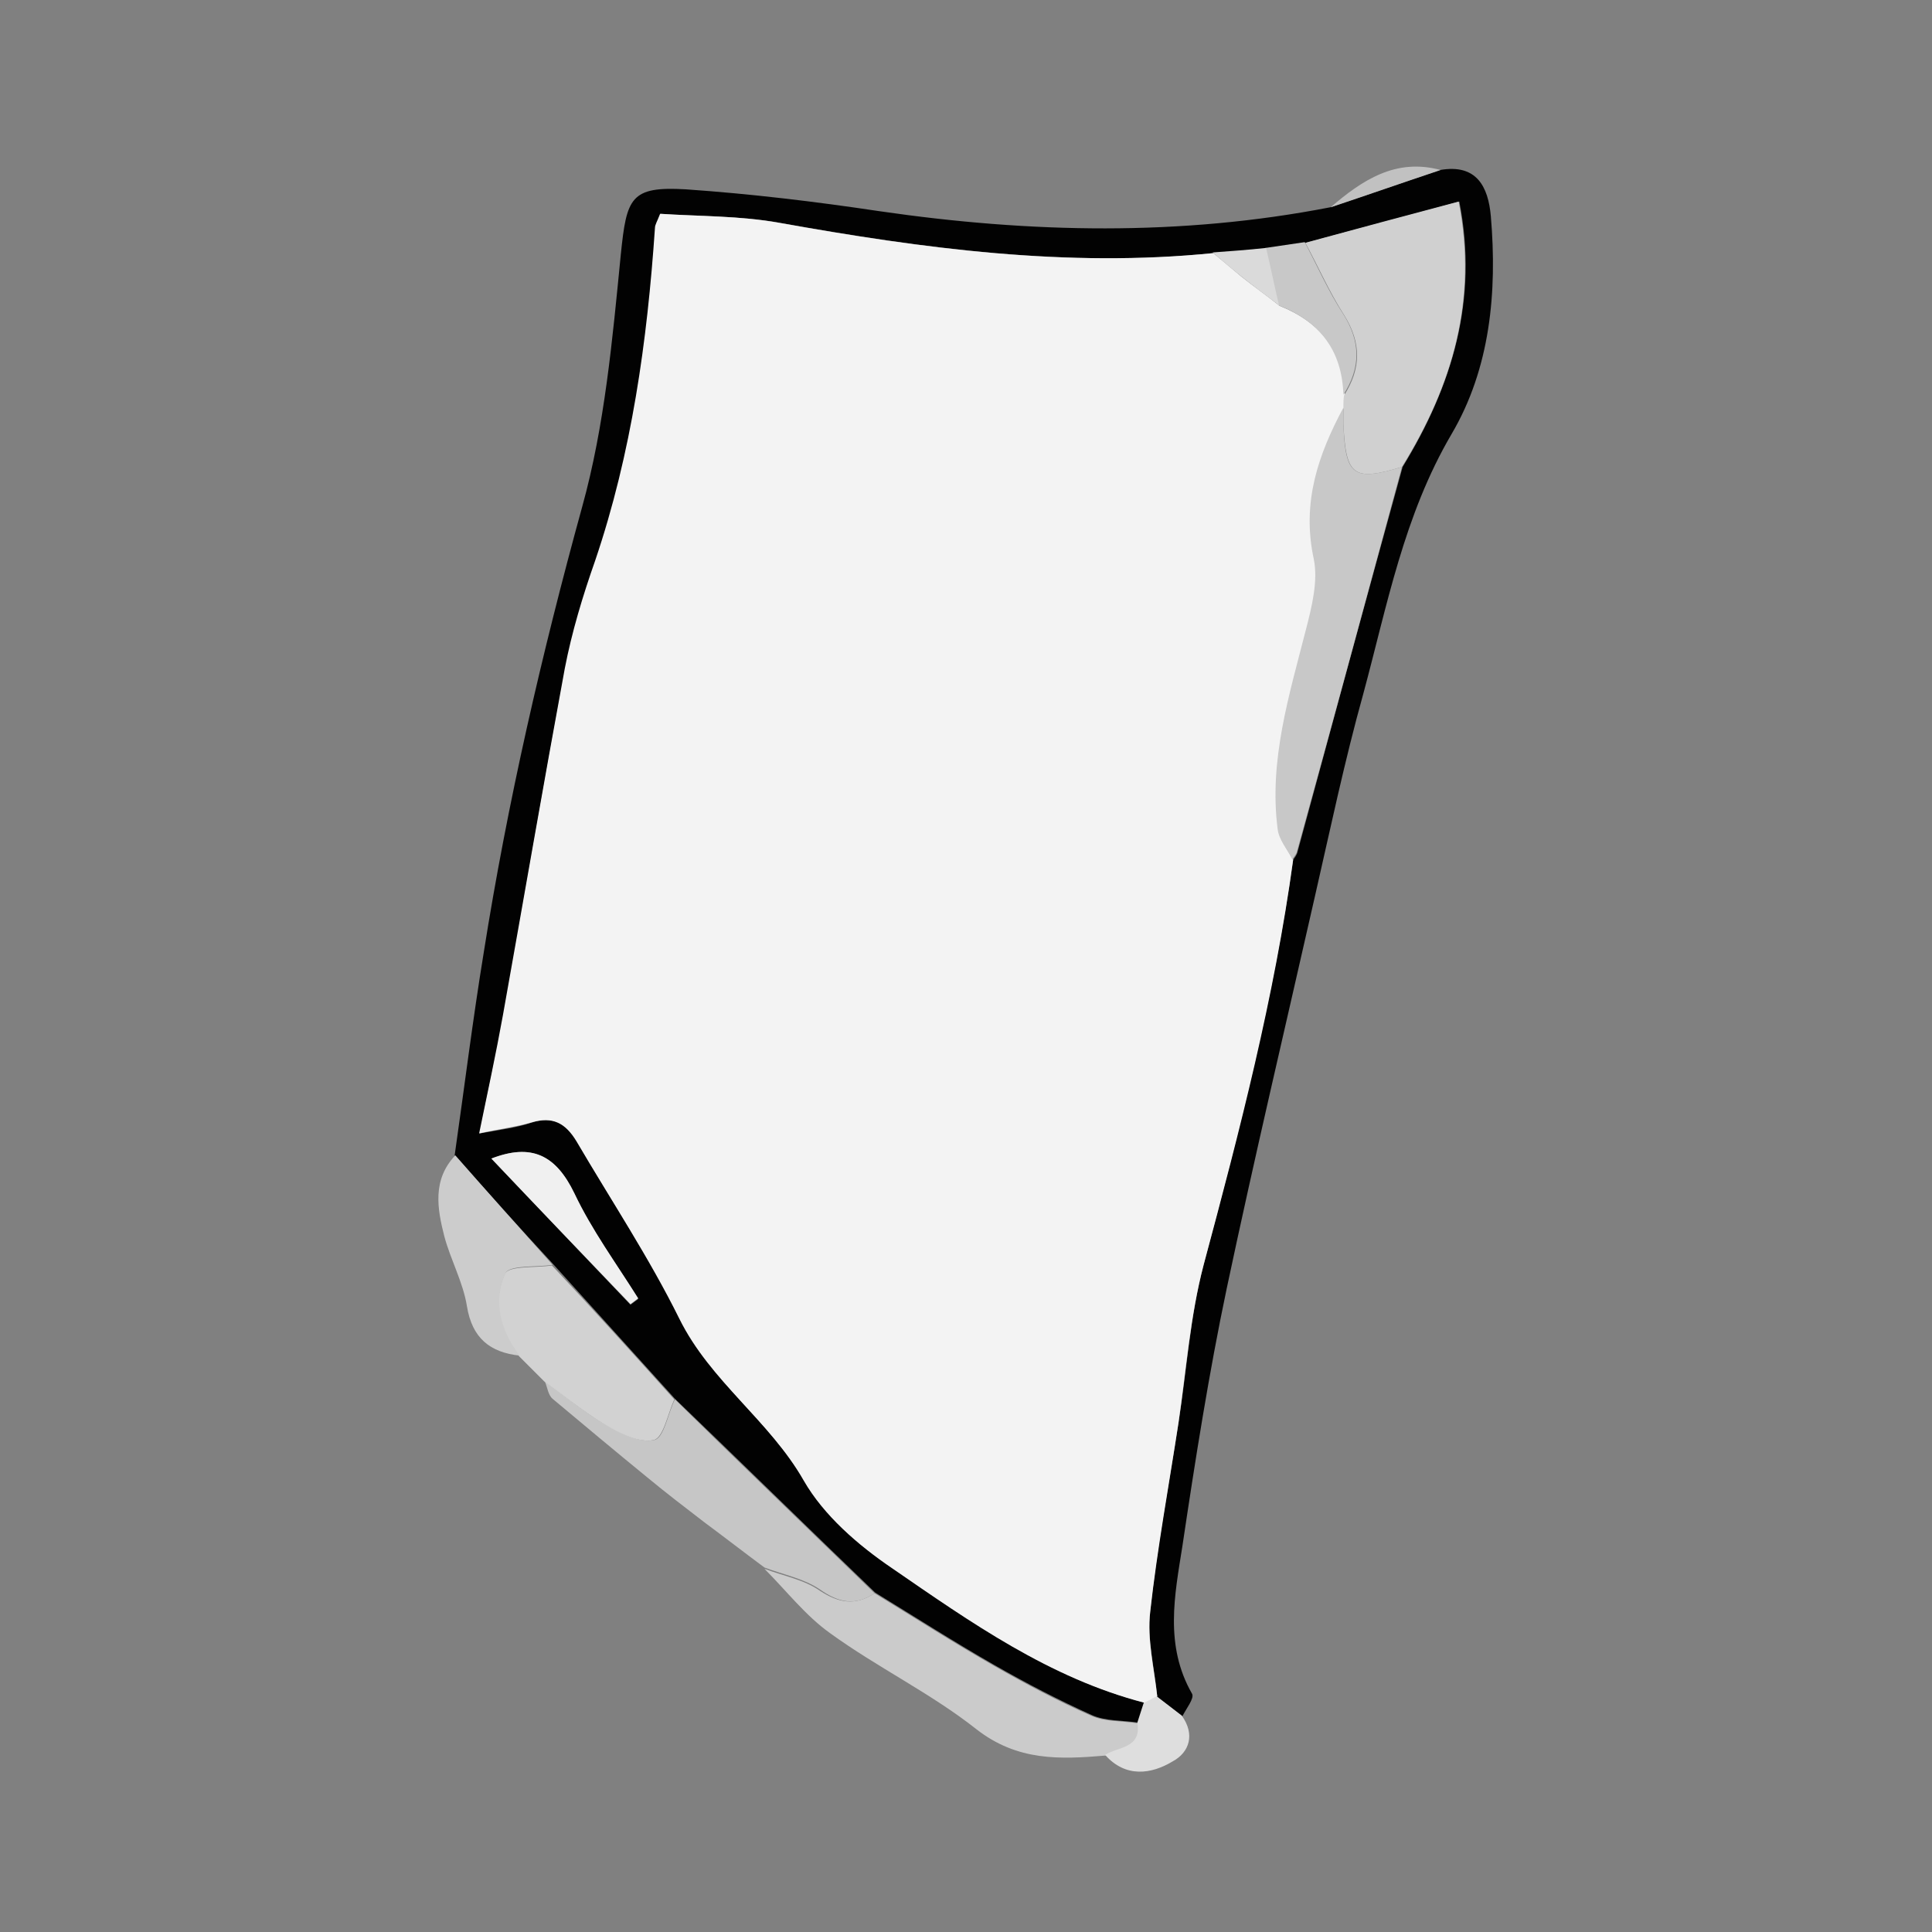 <?xml version="1.0" encoding="utf-8"?>
<!-- Generator: Adobe Illustrator 26.2.1, SVG Export Plug-In . SVG Version: 6.00 Build 0)  -->
<svg version="1.1" id="Layer_1" xmlns="http://www.w3.org/2000/svg" xmlns:xlink="http://www.w3.org/1999/xlink" x="0px" y="0px"
	 viewBox="0 0 300 300" style="enable-background:new 0 0 300 300;" xml:space="preserve">
<rect x="0" y="0" width="300" height="300" fill="#808080" stroke="none"/>
<style type="text/css">
	.st0{fill:#020202;}
	.st1{fill:#CBCBCB;}
	.st2{fill:#C6C6C6;}
	.st3{fill:#D2D2D2;}
	.st4{fill:#CCCCCC;}
	.st5{fill:#DEDEDE;}
	.st6{fill:#C1C1C1;}
	.st7{fill:#F3F3F3;}
	.st8{fill:#D0D0D0;}
	.st9{fill:#C8C8C8;}
	.st10{fill:#F0F0F0;}
	.st11{fill:#DADADA;}
</style>
<path class="st0" d="M70.6,179.4c1.5-10.5,2.8-21,4.5-31.4c3.7-23.4,9-46.4,15.3-69.3c3.5-12.6,4.7-26,6-39.2
	c0.9-8.8,1.5-10.6,10.1-10.1c10.1,0.7,20.1,1.9,30.1,3.4c23.4,3.4,46.7,3.9,69.9-0.6c5.7-1.9,11.4-3.9,17.1-5.8
	c5.7-1,7.5,2.6,7.9,7.2c1,11.8-0.1,23.6-6.1,33.8c-7.4,12.6-10,26.6-13.7,40.3c-2.9,10.4-5.1,20.9-7.5,31.4
	c-4.6,20.3-9.4,40.6-13.7,60.9c-2.8,13.3-4.9,26.7-6.9,40.1c-1.2,7.6-2.8,15.4,1.5,22.9c0.4,0.7-0.9,2.3-1.5,3.5c-1.3-1-2.6-2-3.9-3
	c-0.4-4.4-1.6-8.9-1.1-13.2c1-9.9,2.9-19.6,4.4-29.4c1.3-8.2,1.8-16.6,3.9-24.5c5.5-20.8,10.9-41.5,13.9-62.9
	c0.3-0.4,0.6-0.8,0.7-1.3c5.4-19.9,10.8-39.8,16.3-59.7c7.7-12.6,11.8-26,8.8-41.2c-8.3,2.3-16.1,4.3-23.8,6.4c-2,0.3-4,0.6-6.1,0.9
	c-2.7,0.2-5.5,0.5-8.2,0.7c-22.7,2.3-45-0.7-67.4-4.7c-6.1-1.1-12.5-1-18.5-1.4c-0.5,1.3-0.8,1.7-0.8,2.2
	c-1.2,17.6-3.6,34.9-9.3,51.7c-1.9,5.5-3.6,11.1-4.7,16.7c-3.4,17.9-6.4,35.9-9.6,53.8c-1.1,6.1-2.5,12.1-3.7,18.4
	c3.3-0.6,5.8-0.9,8.1-1.7c3.3-1,5.4,0.1,7,2.9c5.3,9.2,11.3,18.1,16,27.6c4.8,9.7,13.9,15.8,19.3,25.1c3.1,5.4,8.4,10,13.7,13.6
	c12.3,8.4,24.5,17.1,39.2,20.9c-0.3,1-0.7,2.1-1,3.1c-2.5-0.4-5.1-0.2-7.3-1.2c-5.1-2.3-10.1-4.9-15-7.7
	c-6.3-3.6-12.4-7.5-18.6-11.3c-10.4-10-20.7-20.1-31.1-30.1c-6.3-7-12.6-13.9-18.9-20.9C80.7,190.7,75.7,185.1,70.6,179.4z
	 M76.3,179.9c7.2,7.6,14.4,15.1,21.6,22.7c0.4-0.3,0.8-0.6,1.2-0.9c-3.3-5.4-7.2-10.6-9.9-16.3C86.3,179.3,82.5,177.5,76.3,179.9z"
	/>
<path class="st1" d="M135.8,247.4c6.2,3.8,12.3,7.7,18.6,11.3c4.9,2.8,9.8,5.4,15,7.7c2.2,1,4.9,0.8,7.3,1.2c0.6,4-3.1,3.6-5,5
	c-7.1,0.6-13.7,0.9-20.1-4.1c-7.1-5.6-15.4-9.6-22.7-14.9c-3.8-2.7-6.8-6.6-10.2-10c2.9,1.1,6.2,1.7,8.6,3.4
	C130.2,248.9,132.8,249.4,135.8,247.4z"/>
<path class="st2" d="M135.8,247.4c-3,2-5.5,1.5-8.5-0.6c-2.5-1.7-5.7-2.3-8.6-3.4c-3.1-2.3-6.2-4.7-9.3-7c-3-2.3-6-4.6-8.9-7
	c-4.9-4-9.8-8.1-14.7-12.2c-0.7-0.6-0.8-1.8-1.2-2.7c3.2,2.3,6.2,4.9,9.6,6.8c2.3,1.3,5.2,2.8,7.4,2.3c1.5-0.3,2.1-4.1,3.2-6.3
	C115,227.3,125.4,237.3,135.8,247.4z"/>
<path class="st3" d="M104.7,217.3c-1,2.2-1.7,6-3.2,6.3c-2.2,0.5-5.2-1-7.4-2.3c-3.4-2-6.4-4.5-9.6-6.8c-1.3-1.3-2.6-2.6-3.9-3.9
	c-3-3.9-4.2-8.5-2.2-12.8c0.6-1.3,4.8-0.9,7.3-1.3C92.1,203.3,98.4,210.3,104.7,217.3z"/>
<path class="st4" d="M85.8,196.4c-2.5,0.4-6.7,0-7.3,1.3c-2,4.3-0.8,8.9,2.2,12.8c-4.6-0.5-7.4-2.7-8.2-7.7
	c-0.6-3.7-2.5-7.1-3.5-10.8c-1.1-4.3-1.9-8.8,1.7-12.6C75.7,185.1,80.7,190.7,85.8,196.4z"/>
<path class="st5" d="M171.6,272.5c2-1.3,5.7-1,5-5c0.3-1,0.7-2.1,1-3.1c0.7-0.3,1.3-0.7,2-1c1.3,1,2.6,2,3.9,3
	c2.1,2.9,1.2,5.7-1.4,7.1C178.8,275.5,174.8,276.1,171.6,272.5z"/>
<path class="st6" d="M223.7,26.4c-5.7,1.9-11.4,3.9-17.1,5.8C211.5,28,216.7,24.5,223.7,26.4z"/>
<path class="st7" d="M179.7,263.4c-0.7,0.3-1.3,0.7-2,1c-14.7-3.8-27-12.5-39.2-20.9c-5.3-3.6-10.6-8.2-13.7-13.6
	c-5.3-9.3-14.5-15.4-19.3-25.1c-4.7-9.5-10.6-18.4-16-27.6c-1.7-2.8-3.7-3.9-7-2.9c-2.4,0.7-4.9,1-8.1,1.7
	c1.3-6.3,2.6-12.3,3.7-18.4c3.2-17.9,6.3-35.9,9.6-53.8c1.1-5.7,2.8-11.3,4.7-16.7c5.7-16.8,8.1-34.1,9.3-51.7
	c0-0.5,0.3-0.9,0.8-2.2c6.1,0.4,12.4,0.3,18.5,1.4c22.3,4,44.6,7,67.4,4.7c1.4,1.2,2.9,2.4,4.3,3.6c2,1.6,4,3,6,4.6
	c6.3,2.5,9.9,7,10.1,13.9c0,0.6,0,1.3-0.1,1.9c-3.9,7.3-6.5,14.8-4.6,23.5c0.8,3.4-0.3,7.4-1.2,10.9c-2.6,10.2-5.8,20.3-4.4,31.1
	c0.2,1.6,1.5,3.2,2.3,4.7c-2.9,21.3-8.3,42.1-13.9,62.9c-2.1,8-2.7,16.3-3.9,24.5c-1.5,9.8-3.3,19.6-4.4,29.4
	C178.1,254.5,179.2,259,179.7,263.4z"/>
<path class="st8" d="M208.6,63.3c0-0.6,0-1.3,0.1-1.9c2.7-4.2,2.7-8.2,0-12.5c-2.3-3.6-4-7.5-6-11.2c7.7-2.1,15.5-4.2,23.8-6.4
	c3,15.3-1,28.6-8.8,41.2c-7.6,2.3-8.7,1.4-9.1-6.7C208.6,64.9,208.6,64.1,208.6,63.3z"/>
<path class="st9" d="M208.6,63.3c0,0.8,0,1.7,0,2.5c0.3,8.1,1.5,9,9.1,6.7c-5.4,19.9-10.8,39.8-16.3,59.7c-0.1,0.5-0.5,0.8-0.7,1.3
	c-0.8-1.6-2.1-3.1-2.3-4.7c-1.4-10.7,1.8-20.9,4.4-31.1c0.9-3.5,1.9-7.5,1.2-10.9C202.1,78,204.7,70.6,208.6,63.3z"/>
<path class="st10" d="M76.3,179.9c6.2-2.4,10-0.6,12.9,5.4c2.7,5.7,6.5,10.9,9.9,16.3c-0.4,0.3-0.8,0.6-1.2,0.9
	C90.7,195,83.5,187.5,76.3,179.9z"/>
<path class="st9" d="M202.6,37.6c2,3.8,3.7,7.7,6,11.2c2.7,4.3,2.7,8.3,0,12.5c-0.2-6.9-3.7-11.4-10.1-13.9c-0.7-3-1.3-5.9-2-8.9
	C198.6,38.2,200.6,37.9,202.6,37.6z"/>
<path class="st11" d="M196.6,38.5c0.7,3,1.3,5.9,2,8.9c-2-1.5-4-3-6-4.6c-1.5-1.2-2.9-2.4-4.3-3.6C191.1,39,193.8,38.8,196.6,38.5z"
	/>
<g>
</g>
<g>
</g>
<g>
</g>
<g>
</g>
<g>
</g>
<g>
</g>
</svg>
